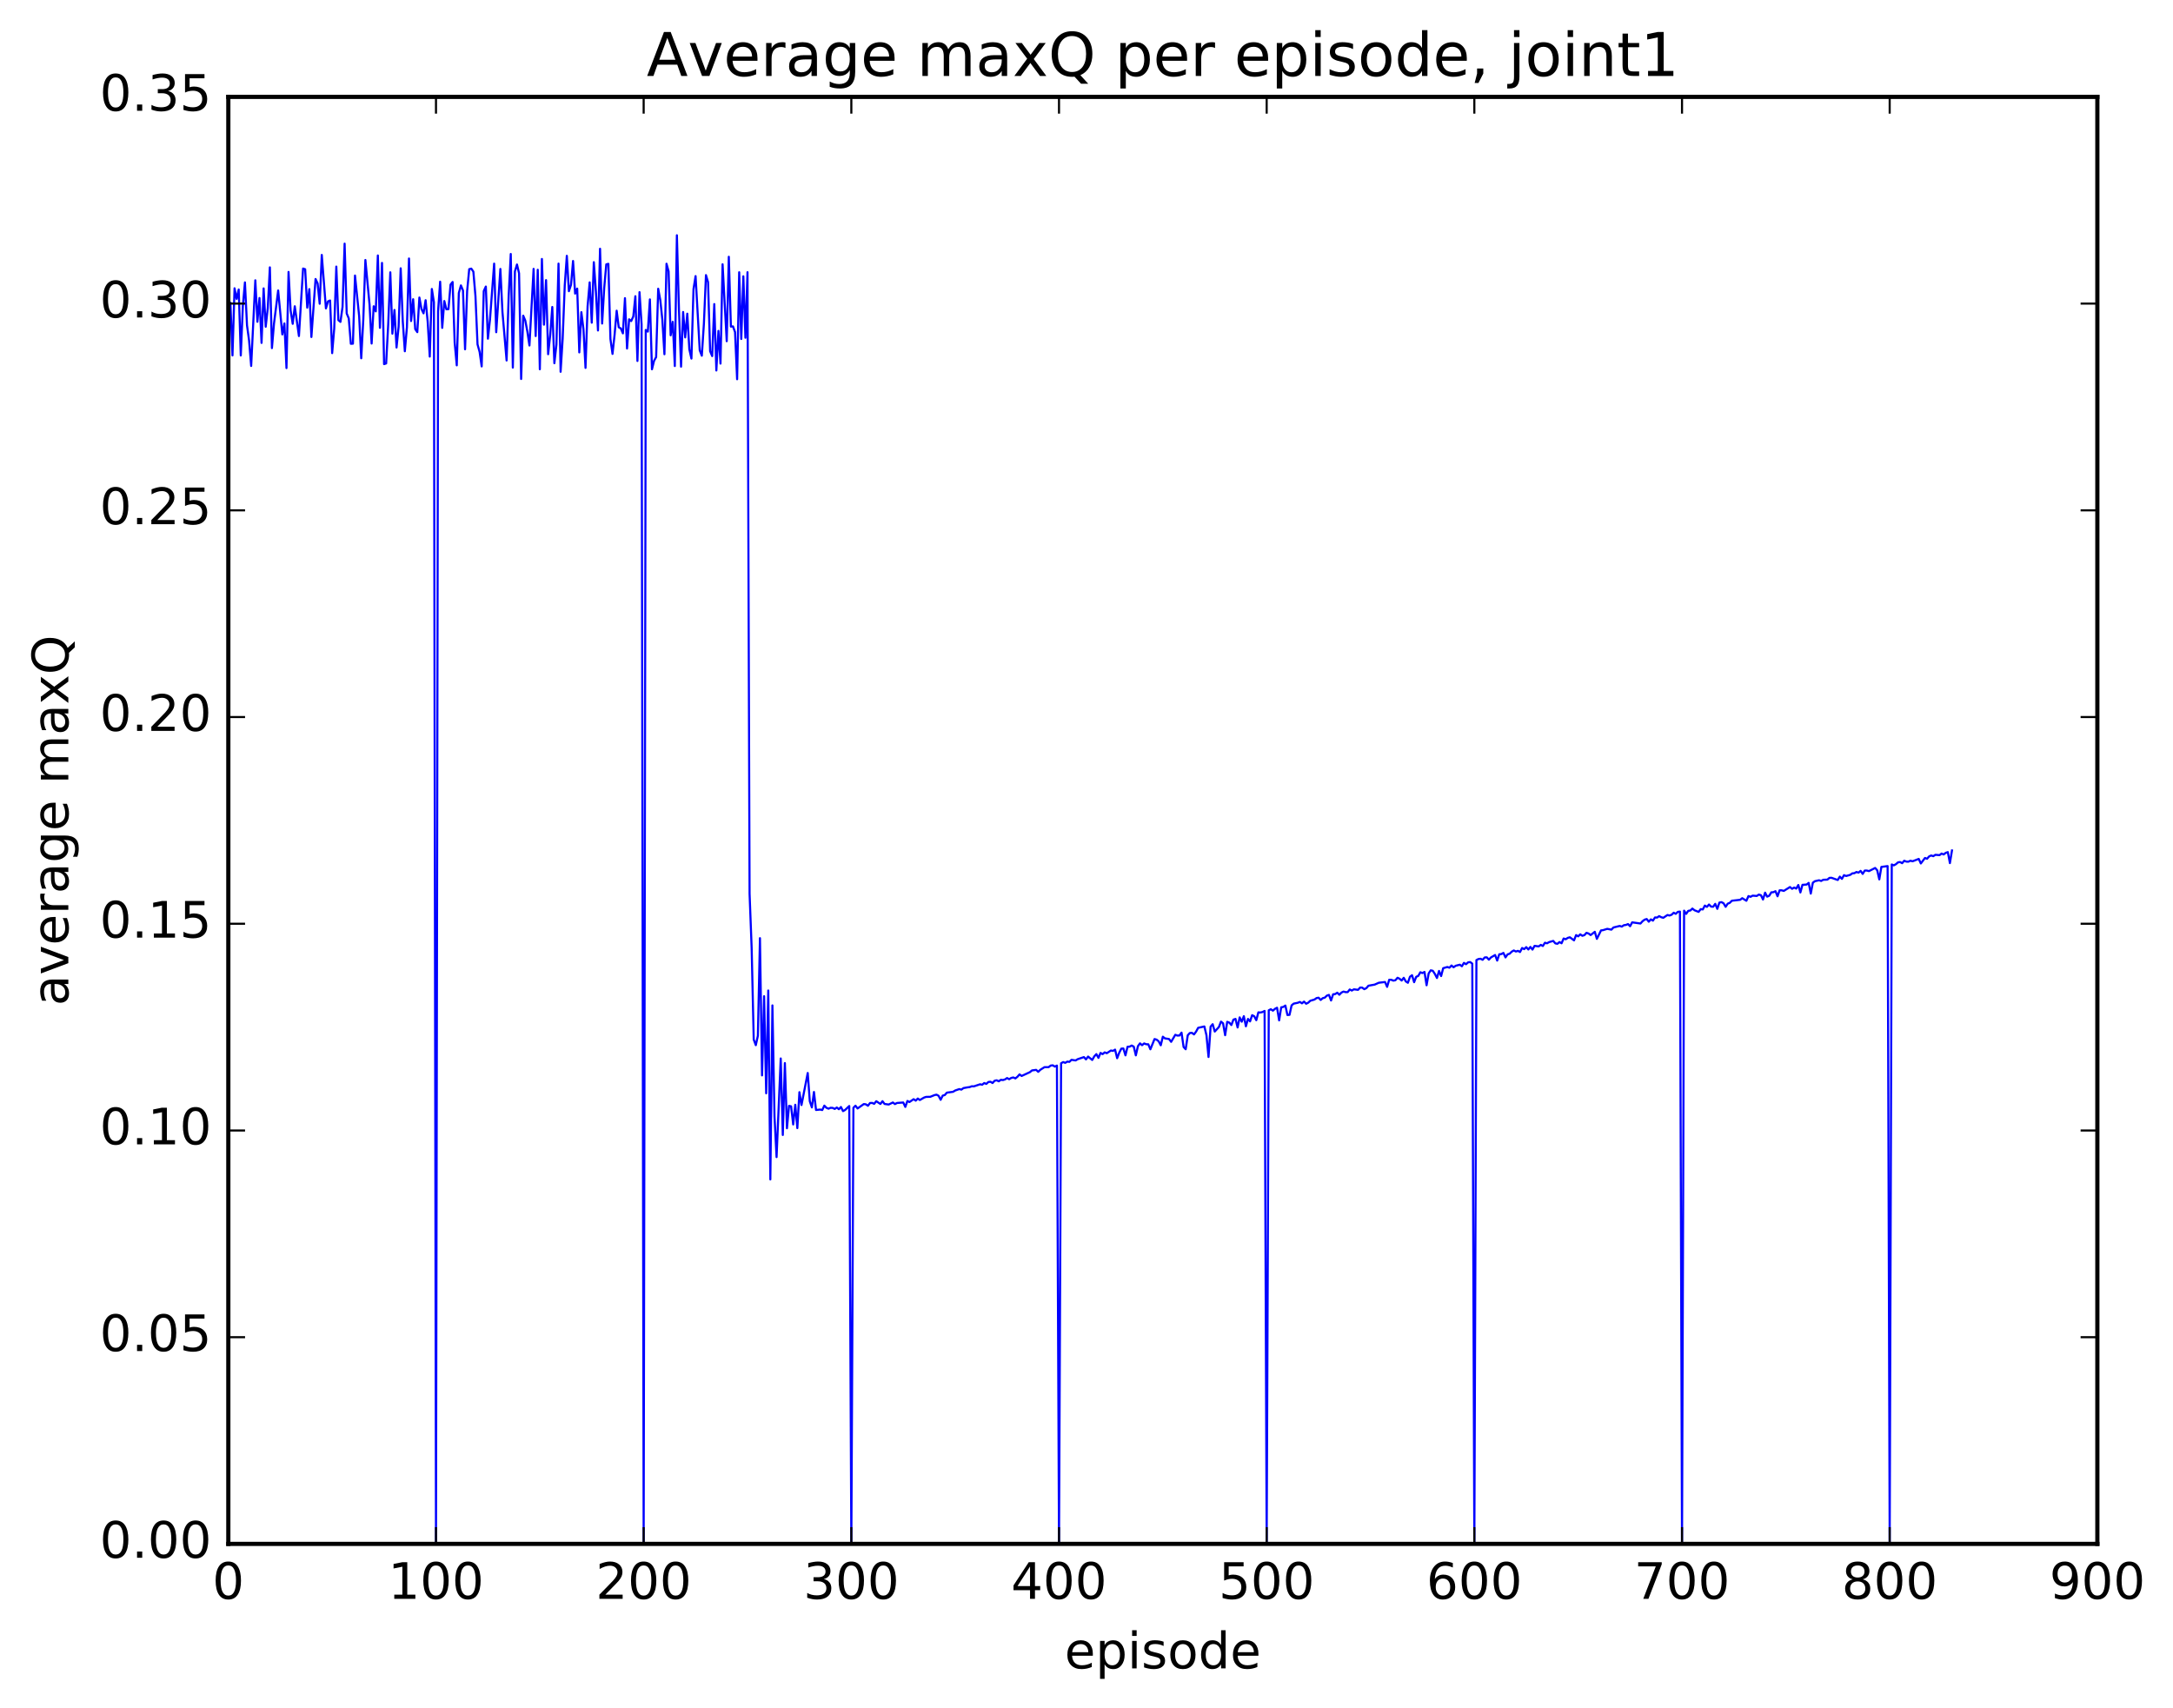 <?xml version="1.0" encoding="utf-8" standalone="no"?>
<!DOCTYPE svg PUBLIC "-//W3C//DTD SVG 1.1//EN"
  "http://www.w3.org/Graphics/SVG/1.1/DTD/svg11.dtd">
<!-- Created with matplotlib (http://matplotlib.org/) -->
<svg height="408pt" version="1.1" viewBox="0 0 519 408" width="519pt" xmlns="http://www.w3.org/2000/svg" xmlns:xlink="http://www.w3.org/1999/xlink">
 <defs>
  <style type="text/css">
*{stroke-linecap:butt;stroke-linejoin:round;stroke-miterlimit:100000;}
  </style>
 </defs>
 <g id="figure_1">
  <g id="patch_1">
   <path d="M 0 408.169 
L 519.585 408.169 
L 519.585 0 
L 0 0 
z
" style="fill:#ffffff;"/>
  </g>
  <g id="axes_1">
   <g id="patch_2">
    <path d="M 54.532 368.742 
L 500.933 368.742 
L 500.933 23.142 
L 54.532 23.142 
z
" style="fill:#ffffff;"/>
   </g>
   <g id="line2d_1">
    <path clip-path="url(#pfb8851aa5c)" d="M 55.029 72.339 
L 55.525 84.89 
L 56.02 68.854 
L 56.517 71.379 
L 57.013 69.14 
L 57.508 84.897 
L 58.005 73.057 
L 58.501 67.447 
L 58.996 77.711 
L 59.492 81.337 
L 59.989 87.403 
L 60.98 66.948 
L 61.477 76.85 
L 61.972 71.174 
L 62.468 81.899 
L 62.965 68.881 
L 63.461 78.037 
L 63.956 73.576 
L 64.453 63.854 
L 64.948 83.137 
L 65.445 77.255 
L 66.436 69.374 
L 67.428 79.87 
L 67.924 77.254 
L 68.421 87.909 
L 68.916 64.948 
L 69.412 74.177 
L 69.909 77.341 
L 70.404 73.149 
L 71.397 80.259 
L 72.388 64.137 
L 72.885 64.304 
L 73.38 73.48 
L 73.876 69.051 
L 74.373 80.488 
L 75.365 66.638 
L 75.861 67.703 
L 76.356 72.549 
L 76.853 60.887 
L 77.844 73.653 
L 78.341 71.981 
L 78.837 71.769 
L 79.332 84.341 
L 79.829 78.446 
L 80.325 63.67 
L 80.82 76.471 
L 81.317 76.879 
L 81.812 73.303 
L 82.308 58.19 
L 82.805 74.86 
L 83.3 76.051 
L 83.796 82.107 
L 84.293 82.08 
L 84.788 65.809 
L 85.781 75.527 
L 86.276 85.567 
L 86.772 76.29 
L 87.269 62.097 
L 88.26 72.74 
L 88.757 82.05 
L 89.252 73.145 
L 89.749 74.369 
L 90.245 61.017 
L 90.74 78.295 
L 91.237 62.794 
L 91.733 86.966 
L 92.228 86.797 
L 92.725 77.369 
L 93.221 65.041 
L 93.716 79.691 
L 94.213 74.034 
L 94.709 83 
L 95.204 78.042 
L 95.701 64.08 
L 96.197 76.686 
L 96.692 83.892 
L 97.189 78.187 
L 97.684 61.74 
L 98.18 76.671 
L 98.677 71.468 
L 99.172 78.6 
L 99.668 79.328 
L 100.165 71.061 
L 100.66 73.796 
L 101.156 74.835 
L 101.653 71.701 
L 102.148 76.824 
L 102.644 85.167 
L 103.141 69.02 
L 103.636 72.194 
L 104.132 368.742 
L 104.629 74.355 
L 105.124 67.281 
L 105.621 78.309 
L 106.117 71.893 
L 106.612 73.863 
L 107.109 73.834 
L 107.605 67.971 
L 108.1 67.351 
L 108.597 81.859 
L 109.093 87.257 
L 109.588 69.973 
L 110.085 68.166 
L 110.581 69.377 
L 111.076 83.422 
L 111.573 69.481 
L 112.069 64.285 
L 112.564 64.158 
L 113.061 64.884 
L 113.556 70.698 
L 114.052 82.241 
L 114.549 84.042 
L 115.044 87.515 
L 115.54 69.518 
L 116.037 68.441 
L 116.532 80.888 
L 117.028 76.326 
L 118.02 62.964 
L 118.516 79.347 
L 119.508 64.235 
L 120.004 74.491 
L 120.996 86.095 
L 121.493 70.674 
L 121.989 60.662 
L 122.484 87.796 
L 122.981 64.819 
L 123.477 63.17 
L 123.972 65.274 
L 124.469 90.512 
L 124.965 75.4 
L 125.46 76.563 
L 125.957 79.196 
L 126.453 82.516 
L 127.445 64.217 
L 127.941 80.26 
L 128.436 64.43 
L 128.933 88.19 
L 129.429 61.853 
L 129.924 77.545 
L 130.421 66.904 
L 130.917 84.598 
L 131.412 79.995 
L 131.909 73.319 
L 132.405 86.751 
L 132.9 82.286 
L 133.397 62.956 
L 133.893 88.795 
L 134.388 80.898 
L 134.885 68.177 
L 135.381 61.099 
L 135.876 69.55 
L 136.373 68.038 
L 136.869 62.332 
L 137.364 70.127 
L 137.861 68.928 
L 138.357 84.166 
L 138.852 74.558 
L 139.349 78.583 
L 139.845 87.864 
L 140.34 73.163 
L 140.837 67.439 
L 141.333 77.07 
L 141.828 62.617 
L 142.325 69.659 
L 142.821 78.929 
L 143.316 59.41 
L 143.812 77.271 
L 144.309 68.775 
L 144.804 63.142 
L 145.3 63.011 
L 145.797 80.965 
L 146.292 84.525 
L 146.788 79.962 
L 147.285 74.207 
L 147.78 78.157 
L 148.276 78.445 
L 148.773 79.617 
L 149.268 71.212 
L 149.764 83.237 
L 150.261 76.263 
L 150.756 76.684 
L 151.252 75.591 
L 151.749 70.748 
L 152.244 86.21 
L 152.74 69.777 
L 153.237 77.474 
L 153.732 368.742 
L 154.228 78.804 
L 154.725 79.204 
L 155.22 71.508 
L 155.716 88.196 
L 156.213 86.176 
L 156.708 85.294 
L 157.204 68.959 
L 157.701 71.656 
L 158.196 76.36 
L 158.692 84.606 
L 159.189 62.988 
L 159.685 64.804 
L 160.18 80.082 
L 160.677 76.865 
L 161.173 87.423 
L 161.668 56.19 
L 162.165 74.032 
L 162.661 87.569 
L 163.156 74.516 
L 163.653 80.587 
L 164.149 74.919 
L 164.644 83.428 
L 165.141 85.64 
L 165.637 69.033 
L 166.132 65.944 
L 167.125 83.671 
L 167.62 84.953 
L 168.117 77.339 
L 168.613 65.705 
L 169.108 67.387 
L 169.605 83.879 
L 170.101 85.048 
L 170.596 72.624 
L 171.093 88.486 
L 171.589 79.027 
L 172.084 86.84 
L 172.581 63.117 
L 173.572 81.49 
L 174.069 61.326 
L 174.565 78.003 
L 175.06 77.949 
L 175.556 79.306 
L 176.053 90.573 
L 176.548 65.027 
L 177.044 80.958 
L 177.541 65.99 
L 178.036 80.667 
L 178.532 65.014 
L 179.029 213.467 
L 179.524 226.401 
L 180.02 248.277 
L 180.517 249.625 
L 181.012 247.373 
L 181.508 224.068 
L 182.005 256.844 
L 182.5 237.928 
L 182.996 261.123 
L 183.493 236.571 
L 183.988 281.69 
L 184.484 240.128 
L 184.981 266.654 
L 185.476 276.355 
L 186.469 252.802 
L 186.964 271.074 
L 187.46 253.9 
L 187.957 269.469 
L 188.452 264.123 
L 188.948 264.229 
L 189.445 268.559 
L 189.94 263.861 
L 190.436 269.438 
L 190.933 260.852 
L 191.429 263.923 
L 192.917 256.271 
L 193.412 263.024 
L 193.909 264.491 
L 194.405 260.805 
L 194.9 265.105 
L 195.893 265.003 
L 196.388 265.12 
L 196.885 264.069 
L 197.381 264.578 
L 197.876 264.796 
L 198.373 264.582 
L 198.869 264.605 
L 199.364 264.856 
L 199.861 264.513 
L 200.357 264.924 
L 200.852 264.392 
L 201.349 265.376 
L 201.845 265.102 
L 202.837 264.157 
L 203.333 368.742 
L 203.828 264.575 
L 204.325 264.085 
L 204.821 264.743 
L 206.309 263.692 
L 206.804 263.755 
L 207.3 264.099 
L 207.797 263.44 
L 208.292 263.418 
L 208.788 263.633 
L 209.285 263.009 
L 210.276 263.667 
L 210.773 263.005 
L 211.268 263.667 
L 212.261 263.801 
L 213.252 263.312 
L 213.749 263.695 
L 214.244 263.429 
L 215.732 263.32 
L 216.228 264.372 
L 216.725 262.948 
L 217.22 263.205 
L 218.213 262.524 
L 218.708 262.878 
L 219.204 262.372 
L 219.701 262.724 
L 220.692 262.147 
L 221.189 261.977 
L 222.18 261.961 
L 223.173 261.559 
L 223.668 261.443 
L 224.165 261.707 
L 224.661 262.675 
L 225.156 261.676 
L 225.653 261.536 
L 226.149 260.965 
L 227.637 260.76 
L 228.132 260.452 
L 229.125 260.112 
L 229.62 260.241 
L 230.117 259.876 
L 231.108 259.697 
L 231.605 259.632 
L 232.101 259.44 
L 232.596 259.463 
L 234.084 258.966 
L 234.581 259.075 
L 235.077 258.668 
L 235.572 258.875 
L 236.069 258.417 
L 236.565 258.359 
L 237.06 258.667 
L 237.556 258.122 
L 238.053 258.012 
L 238.548 258.261 
L 239.044 257.897 
L 239.541 257.958 
L 240.036 257.805 
L 240.532 257.474 
L 241.029 257.757 
L 241.524 257.45 
L 242.02 257.333 
L 242.517 257.566 
L 243.012 257.162 
L 243.508 256.603 
L 244.005 256.98 
L 245.988 256.067 
L 246.484 255.656 
L 247.476 255.527 
L 247.972 255.985 
L 248.469 255.509 
L 249.46 254.882 
L 250.452 254.877 
L 250.948 254.496 
L 251.445 254.434 
L 251.94 254.74 
L 252.436 254.499 
L 252.933 368.742 
L 253.429 253.952 
L 253.924 253.663 
L 254.421 253.847 
L 254.917 253.548 
L 255.412 253.614 
L 255.909 253.127 
L 256.901 253.275 
L 257.397 252.972 
L 258.885 252.474 
L 259.38 253.021 
L 259.877 252.348 
L 260.868 253.157 
L 261.365 252.29 
L 261.861 251.762 
L 262.356 252.66 
L 262.853 251.479 
L 263.349 251.761 
L 263.844 251.345 
L 264.341 251.545 
L 265.332 250.901 
L 265.829 250.995 
L 266.325 250.688 
L 266.82 252.739 
L 267.317 251.433 
L 267.812 250.457 
L 268.308 250.417 
L 268.805 252.059 
L 269.3 250.008 
L 269.796 249.977 
L 270.293 249.712 
L 270.788 249.972 
L 271.284 252.059 
L 271.781 249.866 
L 272.276 249.192 
L 272.772 249.627 
L 273.269 249.211 
L 273.764 249.408 
L 274.26 249.418 
L 274.757 250.608 
L 275.748 248.165 
L 276.245 248.31 
L 276.74 248.709 
L 277.236 249.65 
L 277.733 247.603 
L 278.228 248.003 
L 279.221 248.158 
L 279.716 248.829 
L 280.709 247.148 
L 281.204 247.333 
L 281.7 247.317 
L 282.197 246.63 
L 282.692 250.067 
L 283.188 250.6 
L 283.685 247.26 
L 284.18 246.723 
L 284.676 246.678 
L 285.173 247.059 
L 285.668 246.397 
L 286.164 245.485 
L 287.652 245.155 
L 288.149 247.243 
L 288.644 252.448 
L 289.14 245.195 
L 289.637 244.615 
L 290.132 246.369 
L 291.125 245.289 
L 291.62 244.005 
L 292.116 244.404 
L 292.613 247.246 
L 293.108 244.049 
L 293.604 244.237 
L 294.101 244.817 
L 294.596 243.519 
L 295.092 243.352 
L 295.589 245.396 
L 296.084 242.988 
L 296.58 244.019 
L 297.077 242.703 
L 297.572 245.118 
L 298.068 243.356 
L 298.565 243.947 
L 299.06 242.466 
L 299.557 242.719 
L 300.053 243.661 
L 300.548 241.788 
L 301.045 241.824 
L 301.541 241.706 
L 302.036 241.446 
L 302.533 368.742 
L 303.029 241.294 
L 303.524 241.042 
L 304.021 241.382 
L 304.517 240.946 
L 305.012 240.685 
L 305.509 243.705 
L 306.005 240.584 
L 306.5 240.495 
L 306.997 240.165 
L 307.493 242.425 
L 307.988 242.385 
L 308.485 240.124 
L 308.981 239.705 
L 309.973 239.499 
L 310.469 239.3 
L 310.964 239.631 
L 311.461 239.218 
L 311.957 239.73 
L 312.452 239.483 
L 312.949 239.019 
L 313.94 238.732 
L 314.437 238.384 
L 314.933 238.285 
L 315.428 238.825 
L 315.925 238.401 
L 316.421 238.268 
L 316.916 237.789 
L 317.413 237.621 
L 317.909 238.953 
L 318.404 237.471 
L 318.901 237.416 
L 319.397 237.093 
L 319.892 237.584 
L 320.389 237.065 
L 320.885 236.822 
L 321.38 236.963 
L 321.877 236.95 
L 322.373 236.326 
L 322.868 236.582 
L 323.365 236.285 
L 324.356 236.411 
L 324.853 235.867 
L 325.349 235.882 
L 325.844 236.251 
L 326.341 236.008 
L 326.837 235.426 
L 328.325 235.159 
L 329.317 234.717 
L 330.805 234.539 
L 331.3 235.698 
L 331.796 234.007 
L 332.293 234.005 
L 332.788 234.213 
L 333.284 234.113 
L 333.781 233.525 
L 334.276 233.758 
L 334.772 234.185 
L 335.269 233.534 
L 335.764 234.401 
L 336.26 234.725 
L 336.757 233.285 
L 337.252 232.921 
L 337.748 234.584 
L 338.245 233.303 
L 338.74 233.084 
L 339.236 232.21 
L 339.733 232.404 
L 340.228 232.136 
L 340.724 235.318 
L 341.221 232.498 
L 341.716 231.751 
L 342.212 231.858 
L 342.709 232.618 
L 343.204 233.584 
L 343.7 231.895 
L 344.197 233.118 
L 344.692 231.237 
L 345.685 230.953 
L 346.18 231.124 
L 346.676 230.597 
L 347.173 231.018 
L 347.668 230.659 
L 348.661 230.411 
L 349.156 230.777 
L 349.652 229.971 
L 350.149 230.289 
L 350.644 229.845 
L 351.14 229.773 
L 351.637 230.152 
L 352.132 368.742 
L 352.628 229.303 
L 353.125 229.045 
L 353.62 228.988 
L 354.116 229.237 
L 354.613 228.669 
L 355.108 228.651 
L 355.604 229.205 
L 356.101 228.67 
L 357.092 228.093 
L 357.589 229.423 
L 358.084 227.918 
L 358.58 227.868 
L 359.077 227.585 
L 359.572 228.665 
L 360.068 227.936 
L 360.565 227.781 
L 361.06 227.29 
L 361.557 227.003 
L 362.053 227.261 
L 362.548 227.097 
L 363.045 227.375 
L 363.541 226.419 
L 364.036 226.689 
L 364.533 226.211 
L 365.029 226.772 
L 365.524 226.161 
L 366.021 226.796 
L 366.517 225.906 
L 367.509 226.038 
L 368.005 225.671 
L 368.5 225.935 
L 368.997 225.158 
L 369.493 225.299 
L 369.988 225.01 
L 370.981 224.726 
L 371.476 225.316 
L 371.973 225.411 
L 372.469 224.999 
L 372.964 225.289 
L 373.461 224.147 
L 373.957 224.327 
L 374.452 223.999 
L 374.949 223.857 
L 375.94 224.593 
L 376.437 223.337 
L 376.933 223.635 
L 377.428 223.152 
L 377.925 223.5 
L 378.421 223.341 
L 378.916 222.792 
L 379.413 222.957 
L 379.909 223.329 
L 380.901 222.55 
L 381.397 224.237 
L 382.389 222.219 
L 382.885 222.15 
L 383.877 221.842 
L 384.868 222.033 
L 385.365 221.516 
L 386.853 221.149 
L 387.349 221.308 
L 387.844 220.976 
L 388.341 220.904 
L 388.837 220.703 
L 389.332 221.218 
L 389.829 220.292 
L 391.812 220.57 
L 392.308 220.018 
L 392.805 219.65 
L 393.3 219.496 
L 393.796 220.139 
L 394.293 219.576 
L 394.788 219.882 
L 395.284 219.119 
L 395.781 219.152 
L 396.276 218.803 
L 396.772 219.07 
L 397.269 219.201 
L 398.26 218.538 
L 398.757 218.661 
L 399.252 218.469 
L 399.748 217.993 
L 400.245 218.256 
L 400.74 217.781 
L 401.236 217.72 
L 401.733 368.742 
L 402.228 217.498 
L 402.724 218.27 
L 403.221 217.543 
L 403.716 217.464 
L 404.212 216.999 
L 404.709 217.401 
L 405.7 217.795 
L 406.197 217.133 
L 406.692 217.21 
L 407.188 216.287 
L 407.685 216.594 
L 408.18 216.032 
L 408.676 216.529 
L 409.173 216.563 
L 409.668 215.873 
L 410.164 217.067 
L 410.661 215.57 
L 411.156 215.464 
L 411.652 215.732 
L 412.149 216.582 
L 412.644 215.834 
L 413.14 215.633 
L 413.637 215.127 
L 415.62 214.906 
L 416.116 214.521 
L 417.108 215.135 
L 417.604 214.017 
L 418.101 214.196 
L 418.596 213.914 
L 419.589 213.989 
L 420.084 213.66 
L 420.58 213.81 
L 421.077 214.835 
L 421.572 213.198 
L 422.068 214.155 
L 422.565 213.932 
L 423.06 213.127 
L 423.557 213.083 
L 424.053 212.846 
L 424.548 214.07 
L 425.045 212.637 
L 425.541 212.638 
L 426.036 212.787 
L 427.524 211.856 
L 428.021 212.281 
L 428.517 211.979 
L 429.012 212.231 
L 429.509 211.375 
L 430.005 213.151 
L 430.5 211.332 
L 431.493 211.263 
L 431.988 210.869 
L 432.485 213.424 
L 432.981 210.823 
L 433.476 210.46 
L 434.469 210.242 
L 434.964 210.405 
L 435.461 210.125 
L 436.452 210.085 
L 436.949 209.668 
L 437.445 209.649 
L 438.437 210.004 
L 438.933 210.171 
L 439.428 209.373 
L 439.925 209.908 
L 440.421 209.022 
L 440.916 209.224 
L 441.909 208.949 
L 442.404 208.591 
L 442.901 208.548 
L 443.397 208.263 
L 443.892 208.419 
L 444.389 207.999 
L 444.885 208.722 
L 445.38 207.925 
L 445.877 207.918 
L 446.373 208.057 
L 447.861 207.303 
L 448.356 207.859 
L 448.853 210.03 
L 449.349 207.053 
L 450.837 206.851 
L 451.332 368.742 
L 451.829 206.467 
L 452.325 206.676 
L 452.82 206.402 
L 453.317 205.97 
L 453.812 205.884 
L 454.308 206.162 
L 454.805 205.576 
L 455.3 205.783 
L 455.796 205.804 
L 456.293 205.569 
L 456.788 205.71 
L 458.276 205.14 
L 458.772 206.225 
L 459.764 204.917 
L 460.26 205.102 
L 460.757 204.542 
L 461.252 204.318 
L 461.748 204.491 
L 462.245 204.157 
L 463.236 204.242 
L 463.733 203.861 
L 464.228 204.076 
L 464.724 203.684 
L 465.221 203.519 
L 465.716 206.141 
L 466.212 203.121 
L 466.212 203.121 
" style="fill:none;stroke:#0000ff;stroke-linecap:square;stroke-width:0.5;"/>
   </g>
   <g id="patch_3">
    <path d="M 54.532 368.742 
L 54.532 23.142 
" style="fill:none;stroke:#000000;stroke-linecap:square;stroke-linejoin:miter;"/>
   </g>
   <g id="patch_4">
    <path d="M 500.933 368.742 
L 500.933 23.142 
" style="fill:none;stroke:#000000;stroke-linecap:square;stroke-linejoin:miter;"/>
   </g>
   <g id="patch_5">
    <path d="M 54.532 23.142 
L 500.933 23.142 
" style="fill:none;stroke:#000000;stroke-linecap:square;stroke-linejoin:miter;"/>
   </g>
   <g id="patch_6">
    <path d="M 54.532 368.742 
L 500.933 368.742 
" style="fill:none;stroke:#000000;stroke-linecap:square;stroke-linejoin:miter;"/>
   </g>
   <g id="matplotlib.axis_1">
    <g id="xtick_1">
     <g id="line2d_2">
      <defs>
       <path d="M 0 0 
L 0 -4 
" id="me037a0e389" style="stroke:#000000;stroke-width:0.5;"/>
      </defs>
      <g>
       <use style="stroke:#000000;stroke-width:0.5;" x="54.532" xlink:href="#me037a0e389" y="368.742"/>
      </g>
     </g>
     <g id="line2d_3">
      <defs>
       <path d="M 0 0 
L 0 4 
" id="md32d773928" style="stroke:#000000;stroke-width:0.5;"/>
      </defs>
      <g>
       <use style="stroke:#000000;stroke-width:0.5;" x="54.532" xlink:href="#md32d773928" y="23.142"/>
      </g>
     </g>
     <g id="text_1">
      <!-- 0 -->
      <defs>
       <path d="M 31.781 66.406 
Q 24.172 66.406 20.328 58.906 
Q 16.5 51.422 16.5 36.375 
Q 16.5 21.391 20.328 13.891 
Q 24.172 6.391 31.781 6.391 
Q 39.453 6.391 43.281 13.891 
Q 47.125 21.391 47.125 36.375 
Q 47.125 51.422 43.281 58.906 
Q 39.453 66.406 31.781 66.406 
M 31.781 74.219 
Q 44.047 74.219 50.516 64.516 
Q 56.984 54.828 56.984 36.375 
Q 56.984 17.969 50.516 8.266 
Q 44.047 -1.422 31.781 -1.422 
Q 19.531 -1.422 13.062 8.266 
Q 6.594 17.969 6.594 36.375 
Q 6.594 54.828 13.062 64.516 
Q 19.531 74.219 31.781 74.219 
" id="BitstreamVeraSans-Roman-30"/>
      </defs>
      <g transform="translate(50.715 381.86)scale(0.12 -0.12)">
       <use xlink:href="#BitstreamVeraSans-Roman-30"/>
      </g>
     </g>
    </g>
    <g id="xtick_2">
     <g id="line2d_4">
      <g>
       <use style="stroke:#000000;stroke-width:0.5;" x="104.132" xlink:href="#me037a0e389" y="368.742"/>
      </g>
     </g>
     <g id="line2d_5">
      <g>
       <use style="stroke:#000000;stroke-width:0.5;" x="104.132" xlink:href="#md32d773928" y="23.142"/>
      </g>
     </g>
     <g id="text_2">
      <!-- 100 -->
      <defs>
       <path d="M 12.406 8.297 
L 28.516 8.297 
L 28.516 63.922 
L 10.984 60.406 
L 10.984 69.391 
L 28.422 72.906 
L 38.281 72.906 
L 38.281 8.297 
L 54.391 8.297 
L 54.391 0 
L 12.406 0 
z
" id="BitstreamVeraSans-Roman-31"/>
      </defs>
      <g transform="translate(92.68 381.86)scale(0.12 -0.12)">
       <use xlink:href="#BitstreamVeraSans-Roman-31"/>
       <use x="63.623" xlink:href="#BitstreamVeraSans-Roman-30"/>
       <use x="127.246" xlink:href="#BitstreamVeraSans-Roman-30"/>
      </g>
     </g>
    </g>
    <g id="xtick_3">
     <g id="line2d_6">
      <g>
       <use style="stroke:#000000;stroke-width:0.5;" x="153.732" xlink:href="#me037a0e389" y="368.742"/>
      </g>
     </g>
     <g id="line2d_7">
      <g>
       <use style="stroke:#000000;stroke-width:0.5;" x="153.732" xlink:href="#md32d773928" y="23.142"/>
      </g>
     </g>
     <g id="text_3">
      <!-- 200 -->
      <defs>
       <path d="M 19.188 8.297 
L 53.609 8.297 
L 53.609 0 
L 7.328 0 
L 7.328 8.297 
Q 12.938 14.109 22.625 23.891 
Q 32.328 33.688 34.812 36.531 
Q 39.547 41.844 41.422 45.531 
Q 43.312 49.219 43.312 52.781 
Q 43.312 58.594 39.234 62.25 
Q 35.156 65.922 28.609 65.922 
Q 23.969 65.922 18.812 64.312 
Q 13.672 62.703 7.812 59.422 
L 7.812 69.391 
Q 13.766 71.781 18.938 73 
Q 24.125 74.219 28.422 74.219 
Q 39.75 74.219 46.484 68.547 
Q 53.219 62.891 53.219 53.422 
Q 53.219 48.922 51.531 44.891 
Q 49.859 40.875 45.406 35.406 
Q 44.188 33.984 37.641 27.219 
Q 31.109 20.453 19.188 8.297 
" id="BitstreamVeraSans-Roman-32"/>
      </defs>
      <g transform="translate(142.28 381.86)scale(0.12 -0.12)">
       <use xlink:href="#BitstreamVeraSans-Roman-32"/>
       <use x="63.623" xlink:href="#BitstreamVeraSans-Roman-30"/>
       <use x="127.246" xlink:href="#BitstreamVeraSans-Roman-30"/>
      </g>
     </g>
    </g>
    <g id="xtick_4">
     <g id="line2d_8">
      <g>
       <use style="stroke:#000000;stroke-width:0.5;" x="203.333" xlink:href="#me037a0e389" y="368.742"/>
      </g>
     </g>
     <g id="line2d_9">
      <g>
       <use style="stroke:#000000;stroke-width:0.5;" x="203.333" xlink:href="#md32d773928" y="23.142"/>
      </g>
     </g>
     <g id="text_4">
      <!-- 300 -->
      <defs>
       <path d="M 40.578 39.312 
Q 47.656 37.797 51.625 33 
Q 55.609 28.219 55.609 21.188 
Q 55.609 10.406 48.188 4.484 
Q 40.766 -1.422 27.094 -1.422 
Q 22.516 -1.422 17.656 -0.516 
Q 12.797 0.391 7.625 2.203 
L 7.625 11.719 
Q 11.719 9.328 16.594 8.109 
Q 21.484 6.891 26.812 6.891 
Q 36.078 6.891 40.938 10.547 
Q 45.797 14.203 45.797 21.188 
Q 45.797 27.641 41.281 31.266 
Q 36.766 34.906 28.719 34.906 
L 20.219 34.906 
L 20.219 43.016 
L 29.109 43.016 
Q 36.375 43.016 40.234 45.922 
Q 44.094 48.828 44.094 54.297 
Q 44.094 59.906 40.109 62.906 
Q 36.141 65.922 28.719 65.922 
Q 24.656 65.922 20.016 65.031 
Q 15.375 64.156 9.812 62.312 
L 9.812 71.094 
Q 15.438 72.656 20.344 73.438 
Q 25.25 74.219 29.594 74.219 
Q 40.828 74.219 47.359 69.109 
Q 53.906 64.016 53.906 55.328 
Q 53.906 49.266 50.438 45.094 
Q 46.969 40.922 40.578 39.312 
" id="BitstreamVeraSans-Roman-33"/>
      </defs>
      <g transform="translate(191.88 381.86)scale(0.12 -0.12)">
       <use xlink:href="#BitstreamVeraSans-Roman-33"/>
       <use x="63.623" xlink:href="#BitstreamVeraSans-Roman-30"/>
       <use x="127.246" xlink:href="#BitstreamVeraSans-Roman-30"/>
      </g>
     </g>
    </g>
    <g id="xtick_5">
     <g id="line2d_10">
      <g>
       <use style="stroke:#000000;stroke-width:0.5;" x="252.933" xlink:href="#me037a0e389" y="368.742"/>
      </g>
     </g>
     <g id="line2d_11">
      <g>
       <use style="stroke:#000000;stroke-width:0.5;" x="252.933" xlink:href="#md32d773928" y="23.142"/>
      </g>
     </g>
     <g id="text_5">
      <!-- 400 -->
      <defs>
       <path d="M 37.797 64.312 
L 12.891 25.391 
L 37.797 25.391 
z
M 35.203 72.906 
L 47.609 72.906 
L 47.609 25.391 
L 58.016 25.391 
L 58.016 17.188 
L 47.609 17.188 
L 47.609 0 
L 37.797 0 
L 37.797 17.188 
L 4.891 17.188 
L 4.891 26.703 
z
" id="BitstreamVeraSans-Roman-34"/>
      </defs>
      <g transform="translate(241.48 381.86)scale(0.12 -0.12)">
       <use xlink:href="#BitstreamVeraSans-Roman-34"/>
       <use x="63.623" xlink:href="#BitstreamVeraSans-Roman-30"/>
       <use x="127.246" xlink:href="#BitstreamVeraSans-Roman-30"/>
      </g>
     </g>
    </g>
    <g id="xtick_6">
     <g id="line2d_12">
      <g>
       <use style="stroke:#000000;stroke-width:0.5;" x="302.533" xlink:href="#me037a0e389" y="368.742"/>
      </g>
     </g>
     <g id="line2d_13">
      <g>
       <use style="stroke:#000000;stroke-width:0.5;" x="302.533" xlink:href="#md32d773928" y="23.142"/>
      </g>
     </g>
     <g id="text_6">
      <!-- 500 -->
      <defs>
       <path d="M 10.797 72.906 
L 49.516 72.906 
L 49.516 64.594 
L 19.828 64.594 
L 19.828 46.734 
Q 21.969 47.469 24.109 47.828 
Q 26.266 48.188 28.422 48.188 
Q 40.625 48.188 47.75 41.5 
Q 54.891 34.812 54.891 23.391 
Q 54.891 11.625 47.562 5.094 
Q 40.234 -1.422 26.906 -1.422 
Q 22.312 -1.422 17.547 -0.641 
Q 12.797 0.141 7.719 1.703 
L 7.719 11.625 
Q 12.109 9.234 16.797 8.062 
Q 21.484 6.891 26.703 6.891 
Q 35.156 6.891 40.078 11.328 
Q 45.016 15.766 45.016 23.391 
Q 45.016 31 40.078 35.438 
Q 35.156 39.891 26.703 39.891 
Q 22.75 39.891 18.812 39.016 
Q 14.891 38.141 10.797 36.281 
z
" id="BitstreamVeraSans-Roman-35"/>
      </defs>
      <g transform="translate(291.08 381.86)scale(0.12 -0.12)">
       <use xlink:href="#BitstreamVeraSans-Roman-35"/>
       <use x="63.623" xlink:href="#BitstreamVeraSans-Roman-30"/>
       <use x="127.246" xlink:href="#BitstreamVeraSans-Roman-30"/>
      </g>
     </g>
    </g>
    <g id="xtick_7">
     <g id="line2d_14">
      <g>
       <use style="stroke:#000000;stroke-width:0.5;" x="352.132" xlink:href="#me037a0e389" y="368.742"/>
      </g>
     </g>
     <g id="line2d_15">
      <g>
       <use style="stroke:#000000;stroke-width:0.5;" x="352.132" xlink:href="#md32d773928" y="23.142"/>
      </g>
     </g>
     <g id="text_7">
      <!-- 600 -->
      <defs>
       <path d="M 33.016 40.375 
Q 26.375 40.375 22.484 35.828 
Q 18.609 31.297 18.609 23.391 
Q 18.609 15.531 22.484 10.953 
Q 26.375 6.391 33.016 6.391 
Q 39.656 6.391 43.531 10.953 
Q 47.406 15.531 47.406 23.391 
Q 47.406 31.297 43.531 35.828 
Q 39.656 40.375 33.016 40.375 
M 52.594 71.297 
L 52.594 62.312 
Q 48.875 64.062 45.094 64.984 
Q 41.312 65.922 37.594 65.922 
Q 27.828 65.922 22.672 59.328 
Q 17.531 52.734 16.797 39.406 
Q 19.672 43.656 24.016 45.922 
Q 28.375 48.188 33.594 48.188 
Q 44.578 48.188 50.953 41.516 
Q 57.328 34.859 57.328 23.391 
Q 57.328 12.156 50.688 5.359 
Q 44.047 -1.422 33.016 -1.422 
Q 20.359 -1.422 13.672 8.266 
Q 6.984 17.969 6.984 36.375 
Q 6.984 53.656 15.188 63.938 
Q 23.391 74.219 37.203 74.219 
Q 40.922 74.219 44.703 73.484 
Q 48.484 72.75 52.594 71.297 
" id="BitstreamVeraSans-Roman-36"/>
      </defs>
      <g transform="translate(340.68 381.86)scale(0.12 -0.12)">
       <use xlink:href="#BitstreamVeraSans-Roman-36"/>
       <use x="63.623" xlink:href="#BitstreamVeraSans-Roman-30"/>
       <use x="127.246" xlink:href="#BitstreamVeraSans-Roman-30"/>
      </g>
     </g>
    </g>
    <g id="xtick_8">
     <g id="line2d_16">
      <g>
       <use style="stroke:#000000;stroke-width:0.5;" x="401.733" xlink:href="#me037a0e389" y="368.742"/>
      </g>
     </g>
     <g id="line2d_17">
      <g>
       <use style="stroke:#000000;stroke-width:0.5;" x="401.733" xlink:href="#md32d773928" y="23.142"/>
      </g>
     </g>
     <g id="text_8">
      <!-- 700 -->
      <defs>
       <path d="M 8.203 72.906 
L 55.078 72.906 
L 55.078 68.703 
L 28.609 0 
L 18.312 0 
L 43.219 64.594 
L 8.203 64.594 
z
" id="BitstreamVeraSans-Roman-37"/>
      </defs>
      <g transform="translate(390.28 381.86)scale(0.12 -0.12)">
       <use xlink:href="#BitstreamVeraSans-Roman-37"/>
       <use x="63.623" xlink:href="#BitstreamVeraSans-Roman-30"/>
       <use x="127.246" xlink:href="#BitstreamVeraSans-Roman-30"/>
      </g>
     </g>
    </g>
    <g id="xtick_9">
     <g id="line2d_18">
      <g>
       <use style="stroke:#000000;stroke-width:0.5;" x="451.332" xlink:href="#me037a0e389" y="368.742"/>
      </g>
     </g>
     <g id="line2d_19">
      <g>
       <use style="stroke:#000000;stroke-width:0.5;" x="451.332" xlink:href="#md32d773928" y="23.142"/>
      </g>
     </g>
     <g id="text_9">
      <!-- 800 -->
      <defs>
       <path d="M 31.781 34.625 
Q 24.75 34.625 20.719 30.859 
Q 16.703 27.094 16.703 20.516 
Q 16.703 13.922 20.719 10.156 
Q 24.75 6.391 31.781 6.391 
Q 38.812 6.391 42.859 10.172 
Q 46.922 13.969 46.922 20.516 
Q 46.922 27.094 42.891 30.859 
Q 38.875 34.625 31.781 34.625 
M 21.922 38.812 
Q 15.578 40.375 12.031 44.719 
Q 8.5 49.078 8.5 55.328 
Q 8.5 64.062 14.719 69.141 
Q 20.953 74.219 31.781 74.219 
Q 42.672 74.219 48.875 69.141 
Q 55.078 64.062 55.078 55.328 
Q 55.078 49.078 51.531 44.719 
Q 48 40.375 41.703 38.812 
Q 48.828 37.156 52.797 32.312 
Q 56.781 27.484 56.781 20.516 
Q 56.781 9.906 50.312 4.234 
Q 43.844 -1.422 31.781 -1.422 
Q 19.734 -1.422 13.25 4.234 
Q 6.781 9.906 6.781 20.516 
Q 6.781 27.484 10.781 32.312 
Q 14.797 37.156 21.922 38.812 
M 18.312 54.391 
Q 18.312 48.734 21.844 45.562 
Q 25.391 42.391 31.781 42.391 
Q 38.141 42.391 41.719 45.562 
Q 45.312 48.734 45.312 54.391 
Q 45.312 60.062 41.719 63.234 
Q 38.141 66.406 31.781 66.406 
Q 25.391 66.406 21.844 63.234 
Q 18.312 60.062 18.312 54.391 
" id="BitstreamVeraSans-Roman-38"/>
      </defs>
      <g transform="translate(439.88 381.86)scale(0.12 -0.12)">
       <use xlink:href="#BitstreamVeraSans-Roman-38"/>
       <use x="63.623" xlink:href="#BitstreamVeraSans-Roman-30"/>
       <use x="127.246" xlink:href="#BitstreamVeraSans-Roman-30"/>
      </g>
     </g>
    </g>
    <g id="xtick_10">
     <g id="line2d_20">
      <g>
       <use style="stroke:#000000;stroke-width:0.5;" x="500.933" xlink:href="#me037a0e389" y="368.742"/>
      </g>
     </g>
     <g id="line2d_21">
      <g>
       <use style="stroke:#000000;stroke-width:0.5;" x="500.933" xlink:href="#md32d773928" y="23.142"/>
      </g>
     </g>
     <g id="text_10">
      <!-- 900 -->
      <defs>
       <path d="M 10.984 1.516 
L 10.984 10.5 
Q 14.703 8.734 18.5 7.812 
Q 22.312 6.891 25.984 6.891 
Q 35.75 6.891 40.891 13.453 
Q 46.047 20.016 46.781 33.406 
Q 43.953 29.203 39.594 26.953 
Q 35.25 24.703 29.984 24.703 
Q 19.047 24.703 12.672 31.312 
Q 6.297 37.938 6.297 49.422 
Q 6.297 60.641 12.938 67.422 
Q 19.578 74.219 30.609 74.219 
Q 43.266 74.219 49.922 64.516 
Q 56.594 54.828 56.594 36.375 
Q 56.594 19.141 48.406 8.859 
Q 40.234 -1.422 26.422 -1.422 
Q 22.703 -1.422 18.891 -0.688 
Q 15.094 0.047 10.984 1.516 
M 30.609 32.422 
Q 37.25 32.422 41.125 36.953 
Q 45.016 41.5 45.016 49.422 
Q 45.016 57.281 41.125 61.844 
Q 37.25 66.406 30.609 66.406 
Q 23.969 66.406 20.094 61.844 
Q 16.219 57.281 16.219 49.422 
Q 16.219 41.5 20.094 36.953 
Q 23.969 32.422 30.609 32.422 
" id="BitstreamVeraSans-Roman-39"/>
      </defs>
      <g transform="translate(489.48 381.86)scale(0.12 -0.12)">
       <use xlink:href="#BitstreamVeraSans-Roman-39"/>
       <use x="63.623" xlink:href="#BitstreamVeraSans-Roman-30"/>
       <use x="127.246" xlink:href="#BitstreamVeraSans-Roman-30"/>
      </g>
     </g>
    </g>
    <g id="text_11">
     <!-- episode -->
     <defs>
      <path d="M 45.406 46.391 
L 45.406 75.984 
L 54.391 75.984 
L 54.391 0 
L 45.406 0 
L 45.406 8.203 
Q 42.578 3.328 38.25 0.953 
Q 33.938 -1.422 27.875 -1.422 
Q 17.969 -1.422 11.734 6.484 
Q 5.516 14.406 5.516 27.297 
Q 5.516 40.188 11.734 48.094 
Q 17.969 56 27.875 56 
Q 33.938 56 38.25 53.625 
Q 42.578 51.266 45.406 46.391 
M 14.797 27.297 
Q 14.797 17.391 18.875 11.75 
Q 22.953 6.109 30.078 6.109 
Q 37.203 6.109 41.297 11.75 
Q 45.406 17.391 45.406 27.297 
Q 45.406 37.203 41.297 42.844 
Q 37.203 48.484 30.078 48.484 
Q 22.953 48.484 18.875 42.844 
Q 14.797 37.203 14.797 27.297 
" id="BitstreamVeraSans-Roman-64"/>
      <path d="M 18.109 8.203 
L 18.109 -20.797 
L 9.078 -20.797 
L 9.078 54.688 
L 18.109 54.688 
L 18.109 46.391 
Q 20.953 51.266 25.266 53.625 
Q 29.594 56 35.594 56 
Q 45.562 56 51.781 48.094 
Q 58.016 40.188 58.016 27.297 
Q 58.016 14.406 51.781 6.484 
Q 45.562 -1.422 35.594 -1.422 
Q 29.594 -1.422 25.266 0.953 
Q 20.953 3.328 18.109 8.203 
M 48.688 27.297 
Q 48.688 37.203 44.609 42.844 
Q 40.531 48.484 33.406 48.484 
Q 26.266 48.484 22.188 42.844 
Q 18.109 37.203 18.109 27.297 
Q 18.109 17.391 22.188 11.75 
Q 26.266 6.109 33.406 6.109 
Q 40.531 6.109 44.609 11.75 
Q 48.688 17.391 48.688 27.297 
" id="BitstreamVeraSans-Roman-70"/>
      <path d="M 30.609 48.391 
Q 23.391 48.391 19.188 42.75 
Q 14.984 37.109 14.984 27.297 
Q 14.984 17.484 19.156 11.844 
Q 23.344 6.203 30.609 6.203 
Q 37.797 6.203 41.984 11.859 
Q 46.188 17.531 46.188 27.297 
Q 46.188 37.016 41.984 42.703 
Q 37.797 48.391 30.609 48.391 
M 30.609 56 
Q 42.328 56 49.016 48.375 
Q 55.719 40.766 55.719 27.297 
Q 55.719 13.875 49.016 6.219 
Q 42.328 -1.422 30.609 -1.422 
Q 18.844 -1.422 12.172 6.219 
Q 5.516 13.875 5.516 27.297 
Q 5.516 40.766 12.172 48.375 
Q 18.844 56 30.609 56 
" id="BitstreamVeraSans-Roman-6f"/>
      <path d="M 44.281 53.078 
L 44.281 44.578 
Q 40.484 46.531 36.375 47.5 
Q 32.281 48.484 27.875 48.484 
Q 21.188 48.484 17.844 46.438 
Q 14.5 44.391 14.5 40.281 
Q 14.5 37.156 16.891 35.375 
Q 19.281 33.594 26.516 31.984 
L 29.594 31.297 
Q 39.156 29.25 43.188 25.516 
Q 47.219 21.781 47.219 15.094 
Q 47.219 7.469 41.188 3.016 
Q 35.156 -1.422 24.609 -1.422 
Q 20.219 -1.422 15.453 -0.562 
Q 10.688 0.297 5.422 2 
L 5.422 11.281 
Q 10.406 8.688 15.234 7.391 
Q 20.062 6.109 24.812 6.109 
Q 31.156 6.109 34.562 8.281 
Q 37.984 10.453 37.984 14.406 
Q 37.984 18.062 35.516 20.016 
Q 33.062 21.969 24.703 23.781 
L 21.578 24.516 
Q 13.234 26.266 9.516 29.906 
Q 5.812 33.547 5.812 39.891 
Q 5.812 47.609 11.281 51.797 
Q 16.75 56 26.812 56 
Q 31.781 56 36.172 55.266 
Q 40.578 54.547 44.281 53.078 
" id="BitstreamVeraSans-Roman-73"/>
      <path d="M 56.203 29.594 
L 56.203 25.203 
L 14.891 25.203 
Q 15.484 15.922 20.484 11.062 
Q 25.484 6.203 34.422 6.203 
Q 39.594 6.203 44.453 7.469 
Q 49.312 8.734 54.109 11.281 
L 54.109 2.781 
Q 49.266 0.734 44.188 -0.344 
Q 39.109 -1.422 33.891 -1.422 
Q 20.797 -1.422 13.156 6.188 
Q 5.516 13.812 5.516 26.812 
Q 5.516 40.234 12.766 48.109 
Q 20.016 56 32.328 56 
Q 43.359 56 49.781 48.891 
Q 56.203 41.797 56.203 29.594 
M 47.219 32.234 
Q 47.125 39.594 43.094 43.984 
Q 39.062 48.391 32.422 48.391 
Q 24.906 48.391 20.391 44.141 
Q 15.875 39.891 15.188 32.172 
z
" id="BitstreamVeraSans-Roman-65"/>
      <path d="M 9.422 54.688 
L 18.406 54.688 
L 18.406 0 
L 9.422 0 
z
M 9.422 75.984 
L 18.406 75.984 
L 18.406 64.594 
L 9.422 64.594 
z
" id="BitstreamVeraSans-Roman-69"/>
     </defs>
     <g transform="translate(254.267 398.474)scale(0.12 -0.12)">
      <use xlink:href="#BitstreamVeraSans-Roman-65"/>
      <use x="61.523" xlink:href="#BitstreamVeraSans-Roman-70"/>
      <use x="125.0" xlink:href="#BitstreamVeraSans-Roman-69"/>
      <use x="152.783" xlink:href="#BitstreamVeraSans-Roman-73"/>
      <use x="204.883" xlink:href="#BitstreamVeraSans-Roman-6f"/>
      <use x="266.064" xlink:href="#BitstreamVeraSans-Roman-64"/>
      <use x="329.541" xlink:href="#BitstreamVeraSans-Roman-65"/>
     </g>
    </g>
   </g>
   <g id="matplotlib.axis_2">
    <g id="ytick_1">
     <g id="line2d_22">
      <defs>
       <path d="M 0 0 
L 4 0 
" id="ma3061c9d86" style="stroke:#000000;stroke-width:0.5;"/>
      </defs>
      <g>
       <use style="stroke:#000000;stroke-width:0.5;" x="54.532" xlink:href="#ma3061c9d86" y="368.742"/>
      </g>
     </g>
     <g id="line2d_23">
      <defs>
       <path d="M 0 0 
L -4 0 
" id="m328224832c" style="stroke:#000000;stroke-width:0.5;"/>
      </defs>
      <g>
       <use style="stroke:#000000;stroke-width:0.5;" x="500.933" xlink:href="#m328224832c" y="368.742"/>
      </g>
     </g>
     <g id="text_12">
      <!-- 0.00 -->
      <defs>
       <path d="M 10.688 12.406 
L 21 12.406 
L 21 0 
L 10.688 0 
z
" id="BitstreamVeraSans-Roman-2e"/>
      </defs>
      <g transform="translate(23.814 372.053)scale(0.12 -0.12)">
       <use xlink:href="#BitstreamVeraSans-Roman-30"/>
       <use x="63.623" xlink:href="#BitstreamVeraSans-Roman-2e"/>
       <use x="95.41" xlink:href="#BitstreamVeraSans-Roman-30"/>
       <use x="159.033" xlink:href="#BitstreamVeraSans-Roman-30"/>
      </g>
     </g>
    </g>
    <g id="ytick_2">
     <g id="line2d_24">
      <g>
       <use style="stroke:#000000;stroke-width:0.5;" x="54.532" xlink:href="#ma3061c9d86" y="319.37"/>
      </g>
     </g>
     <g id="line2d_25">
      <g>
       <use style="stroke:#000000;stroke-width:0.5;" x="500.933" xlink:href="#m328224832c" y="319.37"/>
      </g>
     </g>
     <g id="text_13">
      <!-- 0.05 -->
      <g transform="translate(23.814 322.682)scale(0.12 -0.12)">
       <use xlink:href="#BitstreamVeraSans-Roman-30"/>
       <use x="63.623" xlink:href="#BitstreamVeraSans-Roman-2e"/>
       <use x="95.41" xlink:href="#BitstreamVeraSans-Roman-30"/>
       <use x="159.033" xlink:href="#BitstreamVeraSans-Roman-35"/>
      </g>
     </g>
    </g>
    <g id="ytick_3">
     <g id="line2d_26">
      <g>
       <use style="stroke:#000000;stroke-width:0.5;" x="54.532" xlink:href="#ma3061c9d86" y="269.999"/>
      </g>
     </g>
     <g id="line2d_27">
      <g>
       <use style="stroke:#000000;stroke-width:0.5;" x="500.933" xlink:href="#m328224832c" y="269.999"/>
      </g>
     </g>
     <g id="text_14">
      <!-- 0.10 -->
      <g transform="translate(23.814 273.31)scale(0.12 -0.12)">
       <use xlink:href="#BitstreamVeraSans-Roman-30"/>
       <use x="63.623" xlink:href="#BitstreamVeraSans-Roman-2e"/>
       <use x="95.41" xlink:href="#BitstreamVeraSans-Roman-31"/>
       <use x="159.033" xlink:href="#BitstreamVeraSans-Roman-30"/>
      </g>
     </g>
    </g>
    <g id="ytick_4">
     <g id="line2d_28">
      <g>
       <use style="stroke:#000000;stroke-width:0.5;" x="54.532" xlink:href="#ma3061c9d86" y="220.627"/>
      </g>
     </g>
     <g id="line2d_29">
      <g>
       <use style="stroke:#000000;stroke-width:0.5;" x="500.933" xlink:href="#m328224832c" y="220.627"/>
      </g>
     </g>
     <g id="text_15">
      <!-- 0.15 -->
      <g transform="translate(23.814 223.939)scale(0.12 -0.12)">
       <use xlink:href="#BitstreamVeraSans-Roman-30"/>
       <use x="63.623" xlink:href="#BitstreamVeraSans-Roman-2e"/>
       <use x="95.41" xlink:href="#BitstreamVeraSans-Roman-31"/>
       <use x="159.033" xlink:href="#BitstreamVeraSans-Roman-35"/>
      </g>
     </g>
    </g>
    <g id="ytick_5">
     <g id="line2d_30">
      <g>
       <use style="stroke:#000000;stroke-width:0.5;" x="54.532" xlink:href="#ma3061c9d86" y="171.256"/>
      </g>
     </g>
     <g id="line2d_31">
      <g>
       <use style="stroke:#000000;stroke-width:0.5;" x="500.933" xlink:href="#m328224832c" y="171.256"/>
      </g>
     </g>
     <g id="text_16">
      <!-- 0.20 -->
      <g transform="translate(23.814 174.567)scale(0.12 -0.12)">
       <use xlink:href="#BitstreamVeraSans-Roman-30"/>
       <use x="63.623" xlink:href="#BitstreamVeraSans-Roman-2e"/>
       <use x="95.41" xlink:href="#BitstreamVeraSans-Roman-32"/>
       <use x="159.033" xlink:href="#BitstreamVeraSans-Roman-30"/>
      </g>
     </g>
    </g>
    <g id="ytick_6">
     <g id="line2d_32">
      <g>
       <use style="stroke:#000000;stroke-width:0.5;" x="54.532" xlink:href="#ma3061c9d86" y="121.885"/>
      </g>
     </g>
     <g id="line2d_33">
      <g>
       <use style="stroke:#000000;stroke-width:0.5;" x="500.933" xlink:href="#m328224832c" y="121.885"/>
      </g>
     </g>
     <g id="text_17">
      <!-- 0.25 -->
      <g transform="translate(23.814 125.196)scale(0.12 -0.12)">
       <use xlink:href="#BitstreamVeraSans-Roman-30"/>
       <use x="63.623" xlink:href="#BitstreamVeraSans-Roman-2e"/>
       <use x="95.41" xlink:href="#BitstreamVeraSans-Roman-32"/>
       <use x="159.033" xlink:href="#BitstreamVeraSans-Roman-35"/>
      </g>
     </g>
    </g>
    <g id="ytick_7">
     <g id="line2d_34">
      <g>
       <use style="stroke:#000000;stroke-width:0.5;" x="54.532" xlink:href="#ma3061c9d86" y="72.513"/>
      </g>
     </g>
     <g id="line2d_35">
      <g>
       <use style="stroke:#000000;stroke-width:0.5;" x="500.933" xlink:href="#m328224832c" y="72.513"/>
      </g>
     </g>
     <g id="text_18">
      <!-- 0.30 -->
      <g transform="translate(23.814 75.824)scale(0.12 -0.12)">
       <use xlink:href="#BitstreamVeraSans-Roman-30"/>
       <use x="63.623" xlink:href="#BitstreamVeraSans-Roman-2e"/>
       <use x="95.41" xlink:href="#BitstreamVeraSans-Roman-33"/>
       <use x="159.033" xlink:href="#BitstreamVeraSans-Roman-30"/>
      </g>
     </g>
    </g>
    <g id="ytick_8">
     <g id="line2d_36">
      <g>
       <use style="stroke:#000000;stroke-width:0.5;" x="54.532" xlink:href="#ma3061c9d86" y="23.142"/>
      </g>
     </g>
     <g id="line2d_37">
      <g>
       <use style="stroke:#000000;stroke-width:0.5;" x="500.933" xlink:href="#m328224832c" y="23.142"/>
      </g>
     </g>
     <g id="text_19">
      <!-- 0.35 -->
      <g transform="translate(23.814 26.453)scale(0.12 -0.12)">
       <use xlink:href="#BitstreamVeraSans-Roman-30"/>
       <use x="63.623" xlink:href="#BitstreamVeraSans-Roman-2e"/>
       <use x="95.41" xlink:href="#BitstreamVeraSans-Roman-33"/>
       <use x="159.033" xlink:href="#BitstreamVeraSans-Roman-35"/>
      </g>
     </g>
    </g>
    <g id="text_20">
     <!-- average maxQ -->
     <defs>
      <path d="M 2.984 54.688 
L 12.5 54.688 
L 29.594 8.797 
L 46.688 54.688 
L 56.203 54.688 
L 35.688 0 
L 23.484 0 
z
" id="BitstreamVeraSans-Roman-76"/>
      <path d="M 34.281 27.484 
Q 23.391 27.484 19.188 25 
Q 14.984 22.516 14.984 16.5 
Q 14.984 11.719 18.141 8.906 
Q 21.297 6.109 26.703 6.109 
Q 34.188 6.109 38.703 11.406 
Q 43.219 16.703 43.219 25.484 
L 43.219 27.484 
z
M 52.203 31.203 
L 52.203 0 
L 43.219 0 
L 43.219 8.297 
Q 40.141 3.328 35.547 0.953 
Q 30.953 -1.422 24.312 -1.422 
Q 15.922 -1.422 10.953 3.297 
Q 6 8.016 6 15.922 
Q 6 25.141 12.172 29.828 
Q 18.359 34.516 30.609 34.516 
L 43.219 34.516 
L 43.219 35.406 
Q 43.219 41.609 39.141 45 
Q 35.062 48.391 27.688 48.391 
Q 23 48.391 18.547 47.266 
Q 14.109 46.141 10.016 43.891 
L 10.016 52.203 
Q 14.938 54.109 19.578 55.047 
Q 24.219 56 28.609 56 
Q 40.484 56 46.344 49.844 
Q 52.203 43.703 52.203 31.203 
" id="BitstreamVeraSans-Roman-61"/>
      <path d="M 54.891 54.688 
L 35.109 28.078 
L 55.906 0 
L 45.312 0 
L 29.391 21.484 
L 13.484 0 
L 2.875 0 
L 24.125 28.609 
L 4.688 54.688 
L 15.281 54.688 
L 29.781 35.203 
L 44.281 54.688 
z
" id="BitstreamVeraSans-Roman-78"/>
      <path d="M 39.406 66.219 
Q 28.656 66.219 22.328 58.203 
Q 16.016 50.203 16.016 36.375 
Q 16.016 22.609 22.328 14.594 
Q 28.656 6.594 39.406 6.594 
Q 50.141 6.594 56.422 14.594 
Q 62.703 22.609 62.703 36.375 
Q 62.703 50.203 56.422 58.203 
Q 50.141 66.219 39.406 66.219 
M 53.219 1.312 
L 66.219 -12.891 
L 54.297 -12.891 
L 43.5 -1.219 
Q 41.891 -1.312 41.031 -1.359 
Q 40.188 -1.422 39.406 -1.422 
Q 24.031 -1.422 14.812 8.859 
Q 5.609 19.141 5.609 36.375 
Q 5.609 53.656 14.812 63.938 
Q 24.031 74.219 39.406 74.219 
Q 54.734 74.219 63.906 63.938 
Q 73.094 53.656 73.094 36.375 
Q 73.094 23.688 67.984 14.641 
Q 62.891 5.609 53.219 1.312 
" id="BitstreamVeraSans-Roman-51"/>
      <path d="M 52 44.188 
Q 55.375 50.25 60.062 53.125 
Q 64.75 56 71.094 56 
Q 79.641 56 84.281 50.016 
Q 88.922 44.047 88.922 33.016 
L 88.922 0 
L 79.891 0 
L 79.891 32.719 
Q 79.891 40.578 77.094 44.375 
Q 74.312 48.188 68.609 48.188 
Q 61.625 48.188 57.562 43.547 
Q 53.516 38.922 53.516 30.906 
L 53.516 0 
L 44.484 0 
L 44.484 32.719 
Q 44.484 40.625 41.703 44.406 
Q 38.922 48.188 33.109 48.188 
Q 26.219 48.188 22.156 43.531 
Q 18.109 38.875 18.109 30.906 
L 18.109 0 
L 9.078 0 
L 9.078 54.688 
L 18.109 54.688 
L 18.109 46.188 
Q 21.188 51.219 25.484 53.609 
Q 29.781 56 35.688 56 
Q 41.656 56 45.828 52.969 
Q 50 49.953 52 44.188 
" id="BitstreamVeraSans-Roman-6d"/>
      <path d="M 45.406 27.984 
Q 45.406 37.75 41.375 43.109 
Q 37.359 48.484 30.078 48.484 
Q 22.859 48.484 18.828 43.109 
Q 14.797 37.75 14.797 27.984 
Q 14.797 18.266 18.828 12.891 
Q 22.859 7.516 30.078 7.516 
Q 37.359 7.516 41.375 12.891 
Q 45.406 18.266 45.406 27.984 
M 54.391 6.781 
Q 54.391 -7.172 48.188 -13.984 
Q 42 -20.797 29.203 -20.797 
Q 24.469 -20.797 20.266 -20.094 
Q 16.062 -19.391 12.109 -17.922 
L 12.109 -9.188 
Q 16.062 -11.328 19.922 -12.344 
Q 23.781 -13.375 27.781 -13.375 
Q 36.625 -13.375 41.016 -8.766 
Q 45.406 -4.156 45.406 5.172 
L 45.406 9.625 
Q 42.625 4.781 38.281 2.391 
Q 33.938 0 27.875 0 
Q 17.828 0 11.672 7.656 
Q 5.516 15.328 5.516 27.984 
Q 5.516 40.672 11.672 48.328 
Q 17.828 56 27.875 56 
Q 33.938 56 38.281 53.609 
Q 42.625 51.219 45.406 46.391 
L 45.406 54.688 
L 54.391 54.688 
z
" id="BitstreamVeraSans-Roman-67"/>
      <path d="M 41.109 46.297 
Q 39.594 47.172 37.812 47.578 
Q 36.031 48 33.891 48 
Q 26.266 48 22.188 43.047 
Q 18.109 38.094 18.109 28.812 
L 18.109 0 
L 9.078 0 
L 9.078 54.688 
L 18.109 54.688 
L 18.109 46.188 
Q 20.953 51.172 25.484 53.578 
Q 30.031 56 36.531 56 
Q 37.453 56 38.578 55.875 
Q 39.703 55.766 41.062 55.516 
z
" id="BitstreamVeraSans-Roman-72"/>
      <path id="BitstreamVeraSans-Roman-20"/>
     </defs>
     <g transform="translate(16.318 240.209)rotate(-90.0)scale(0.12 -0.12)">
      <use xlink:href="#BitstreamVeraSans-Roman-61"/>
      <use x="61.279" xlink:href="#BitstreamVeraSans-Roman-76"/>
      <use x="120.459" xlink:href="#BitstreamVeraSans-Roman-65"/>
      <use x="181.982" xlink:href="#BitstreamVeraSans-Roman-72"/>
      <use x="223.096" xlink:href="#BitstreamVeraSans-Roman-61"/>
      <use x="284.375" xlink:href="#BitstreamVeraSans-Roman-67"/>
      <use x="347.852" xlink:href="#BitstreamVeraSans-Roman-65"/>
      <use x="409.375" xlink:href="#BitstreamVeraSans-Roman-20"/>
      <use x="441.162" xlink:href="#BitstreamVeraSans-Roman-6d"/>
      <use x="538.574" xlink:href="#BitstreamVeraSans-Roman-61"/>
      <use x="599.854" xlink:href="#BitstreamVeraSans-Roman-78"/>
      <use x="659.033" xlink:href="#BitstreamVeraSans-Roman-51"/>
     </g>
    </g>
   </g>
   <g id="text_21">
    <!-- Average maxQ per episode, joint1 -->
    <defs>
     <path d="M 34.188 63.188 
L 20.797 26.906 
L 47.609 26.906 
z
M 28.609 72.906 
L 39.797 72.906 
L 67.578 0 
L 57.328 0 
L 50.688 18.703 
L 17.828 18.703 
L 11.188 0 
L 0.781 0 
z
" id="BitstreamVeraSans-Roman-41"/>
     <path d="M 9.422 54.688 
L 18.406 54.688 
L 18.406 -0.984 
Q 18.406 -11.422 14.422 -16.109 
Q 10.453 -20.797 1.609 -20.797 
L -1.812 -20.797 
L -1.812 -13.188 
L 0.594 -13.188 
Q 5.719 -13.188 7.562 -10.812 
Q 9.422 -8.453 9.422 -0.984 
z
M 9.422 75.984 
L 18.406 75.984 
L 18.406 64.594 
L 9.422 64.594 
z
" id="BitstreamVeraSans-Roman-6a"/>
     <path d="M 18.312 70.219 
L 18.312 54.688 
L 36.812 54.688 
L 36.812 47.703 
L 18.312 47.703 
L 18.312 18.016 
Q 18.312 11.328 20.141 9.422 
Q 21.969 7.516 27.594 7.516 
L 36.812 7.516 
L 36.812 0 
L 27.594 0 
Q 17.188 0 13.234 3.875 
Q 9.281 7.766 9.281 18.016 
L 9.281 47.703 
L 2.688 47.703 
L 2.688 54.688 
L 9.281 54.688 
L 9.281 70.219 
z
" id="BitstreamVeraSans-Roman-74"/>
     <path d="M 11.719 12.406 
L 22.016 12.406 
L 22.016 4 
L 14.016 -11.625 
L 7.719 -11.625 
L 11.719 4 
z
" id="BitstreamVeraSans-Roman-2c"/>
     <path d="M 54.891 33.016 
L 54.891 0 
L 45.906 0 
L 45.906 32.719 
Q 45.906 40.484 42.875 44.328 
Q 39.844 48.188 33.797 48.188 
Q 26.516 48.188 22.312 43.547 
Q 18.109 38.922 18.109 30.906 
L 18.109 0 
L 9.078 0 
L 9.078 54.688 
L 18.109 54.688 
L 18.109 46.188 
Q 21.344 51.125 25.703 53.562 
Q 30.078 56 35.797 56 
Q 45.219 56 50.047 50.172 
Q 54.891 44.344 54.891 33.016 
" id="BitstreamVeraSans-Roman-6e"/>
    </defs>
    <g transform="translate(154.459 18.142)scale(0.144 -0.144)">
     <use xlink:href="#BitstreamVeraSans-Roman-41"/>
     <use x="68.33" xlink:href="#BitstreamVeraSans-Roman-76"/>
     <use x="127.51" xlink:href="#BitstreamVeraSans-Roman-65"/>
     <use x="189.033" xlink:href="#BitstreamVeraSans-Roman-72"/>
     <use x="230.146" xlink:href="#BitstreamVeraSans-Roman-61"/>
     <use x="291.426" xlink:href="#BitstreamVeraSans-Roman-67"/>
     <use x="354.902" xlink:href="#BitstreamVeraSans-Roman-65"/>
     <use x="416.426" xlink:href="#BitstreamVeraSans-Roman-20"/>
     <use x="448.213" xlink:href="#BitstreamVeraSans-Roman-6d"/>
     <use x="545.625" xlink:href="#BitstreamVeraSans-Roman-61"/>
     <use x="606.904" xlink:href="#BitstreamVeraSans-Roman-78"/>
     <use x="666.084" xlink:href="#BitstreamVeraSans-Roman-51"/>
     <use x="744.795" xlink:href="#BitstreamVeraSans-Roman-20"/>
     <use x="776.582" xlink:href="#BitstreamVeraSans-Roman-70"/>
     <use x="840.059" xlink:href="#BitstreamVeraSans-Roman-65"/>
     <use x="901.582" xlink:href="#BitstreamVeraSans-Roman-72"/>
     <use x="942.695" xlink:href="#BitstreamVeraSans-Roman-20"/>
     <use x="974.482" xlink:href="#BitstreamVeraSans-Roman-65"/>
     <use x="1036.006" xlink:href="#BitstreamVeraSans-Roman-70"/>
     <use x="1099.482" xlink:href="#BitstreamVeraSans-Roman-69"/>
     <use x="1127.266" xlink:href="#BitstreamVeraSans-Roman-73"/>
     <use x="1179.365" xlink:href="#BitstreamVeraSans-Roman-6f"/>
     <use x="1240.547" xlink:href="#BitstreamVeraSans-Roman-64"/>
     <use x="1304.023" xlink:href="#BitstreamVeraSans-Roman-65"/>
     <use x="1365.547" xlink:href="#BitstreamVeraSans-Roman-2c"/>
     <use x="1397.334" xlink:href="#BitstreamVeraSans-Roman-20"/>
     <use x="1429.121" xlink:href="#BitstreamVeraSans-Roman-6a"/>
     <use x="1456.904" xlink:href="#BitstreamVeraSans-Roman-6f"/>
     <use x="1518.086" xlink:href="#BitstreamVeraSans-Roman-69"/>
     <use x="1545.869" xlink:href="#BitstreamVeraSans-Roman-6e"/>
     <use x="1609.248" xlink:href="#BitstreamVeraSans-Roman-74"/>
     <use x="1648.457" xlink:href="#BitstreamVeraSans-Roman-31"/>
    </g>
   </g>
  </g>
 </g>
 <defs>
  <clipPath id="pfb8851aa5c">
   <rect height="345.6" width="446.4" x="54.532" y="23.142"/>
  </clipPath>
 </defs>
</svg>
